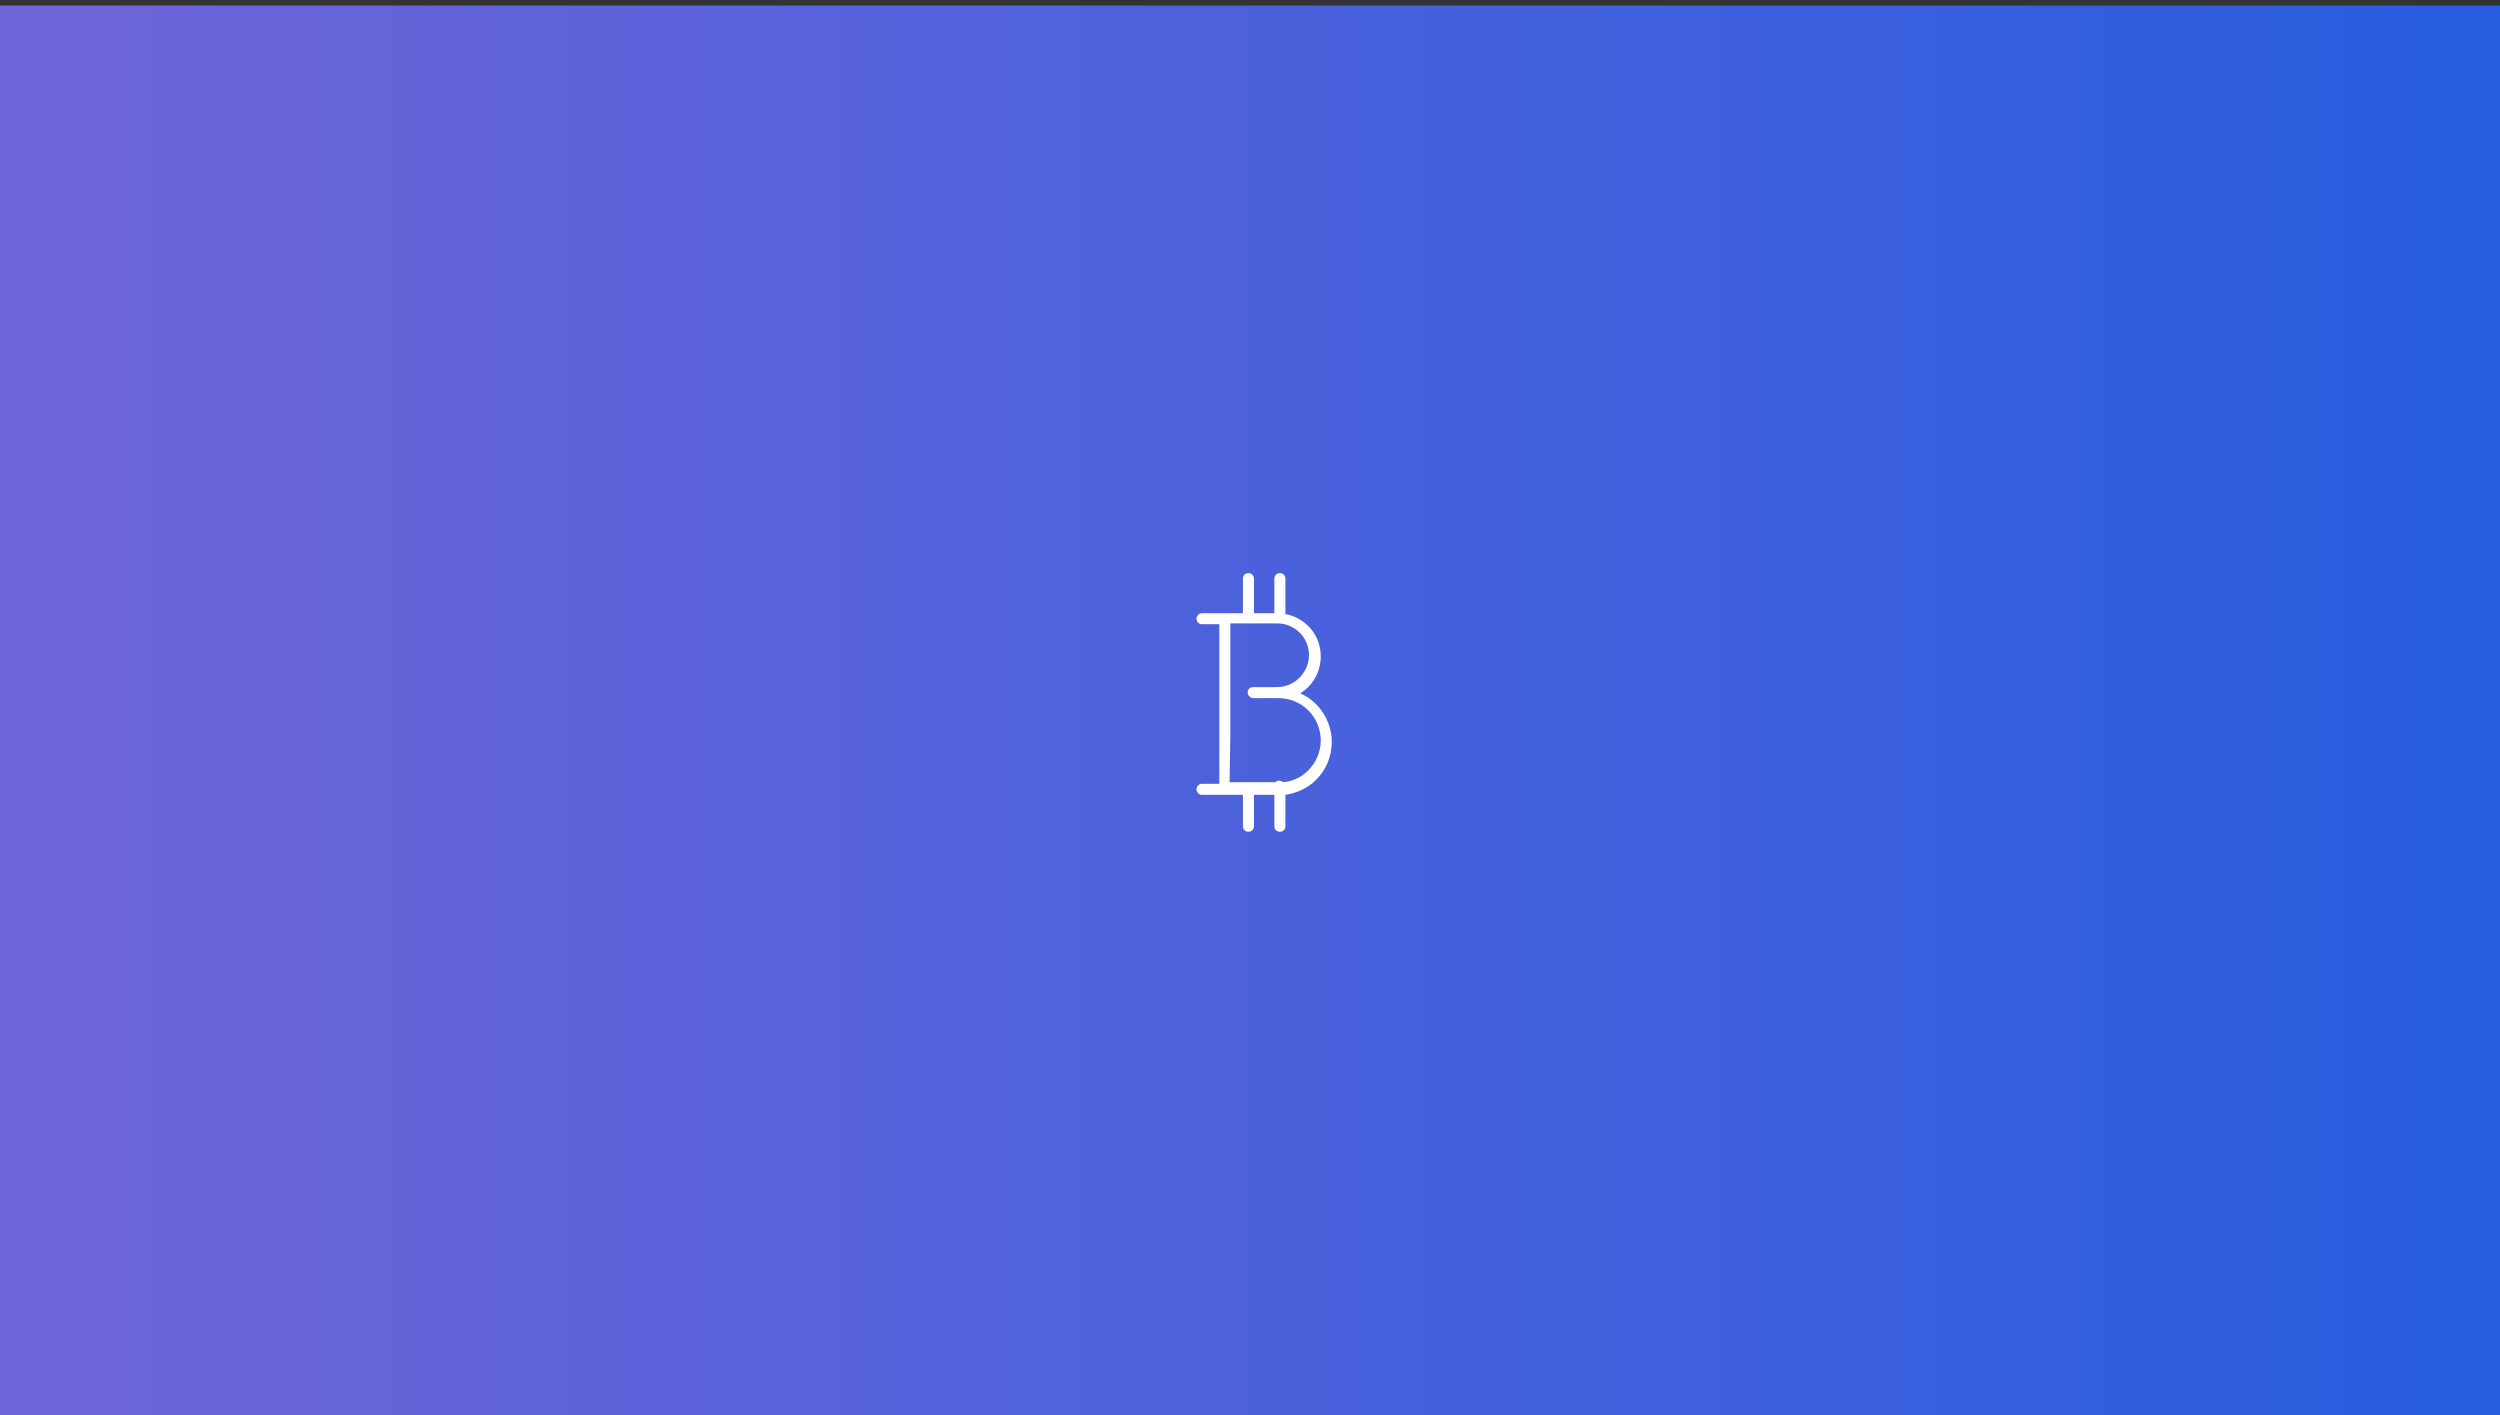 <?xml version="1.0" encoding="utf-8"?>
<!-- Generator: Adobe Illustrator 22.1.0, SVG Export Plug-In . SVG Version: 6.00 Build 0)  -->
<svg version="1.1" id="Layer_1" xmlns="http://www.w3.org/2000/svg" xmlns:xlink="http://www.w3.org/1999/xlink" x="0px" y="0px"
	 viewBox="0 0 318 180" style="enable-background:new 0 0 318 180;" xml:space="preserve">
<rect x="0" y="0" width="318" height="180" fill="#333333" stroke="none"/>
<style type="text/css">
	.st0{fill:url(#SVGID_1_);}
	.st1{fill:#FFFFFF;}
</style>
<linearGradient id="SVGID_1_" gradientUnits="userSpaceOnUse" x1="0" y1="90.35" x2="318" y2="90.35">
	<stop  offset="0" style="stop-color:#7065D8"/>
	<stop  offset="1" style="stop-color:#275DDF"/>
</linearGradient>
<rect y="0.7" class="st0" width="318" height="179.3"/>
<g>
	<path class="st1" d="M155.1,99.7h-1.8h-0.4c-0.4,0-0.7,0.3-0.7,0.7c0,0.4,0.3,0.7,0.7,0.7h2.9h2.3v4c0,0.4,0.3,0.7,0.7,0.7
		s0.7-0.3,0.7-0.7v-4h2.6v4c0,0.4,0.3,0.7,0.7,0.7s0.7-0.3,0.7-0.7v-4c1.5-0.2,2.9-0.9,3.9-1.9c1.3-1.3,2-3,2-4.8
		c0-2.8-1.7-5.2-4-6.2c0.3-0.2,0.7-0.5,1-0.8c1-1,1.6-2.4,1.6-3.9c0-2.7-1.9-4.9-4.5-5.4v-4.5c0-0.4-0.3-0.7-0.7-0.7
		s-0.7,0.3-0.7,0.7V78h-2.6v-4.4c0-0.4-0.3-0.7-0.7-0.7s-0.7,0.3-0.7,0.7V78h-2.3h-2.9c-0.4,0-0.7,0.3-0.7,0.7s0.3,0.7,0.7,0.7h0.5
		h1.7v2.4v14.6C155.1,96.4,155.1,99.7,155.1,99.7z M156.5,93.7v-9.9v-4.5h2.3h3.7c2.2,0,4,1.8,4,4c0,1.1-0.4,2.1-1.2,2.9
		s-1.8,1.2-2.9,1.2h-3c-0.2,0-0.3,0.1-0.4,0.1c-0.2,0.1-0.3,0.4-0.3,0.6c0,0.3,0.2,0.5,0.4,0.6c0.1,0.1,0.2,0.1,0.4,0.1h3h0.1
		c3,0,5.4,2.4,5.4,5.4c0,1.4-0.6,2.8-1.6,3.8c-0.9,0.9-2,1.4-3.2,1.5c-0.1-0.1-0.3-0.2-0.5-0.2s-0.4,0.1-0.5,0.2h-3.5h-2.3
		L156.5,93.7L156.5,93.7z"/>
</g>
</svg>
